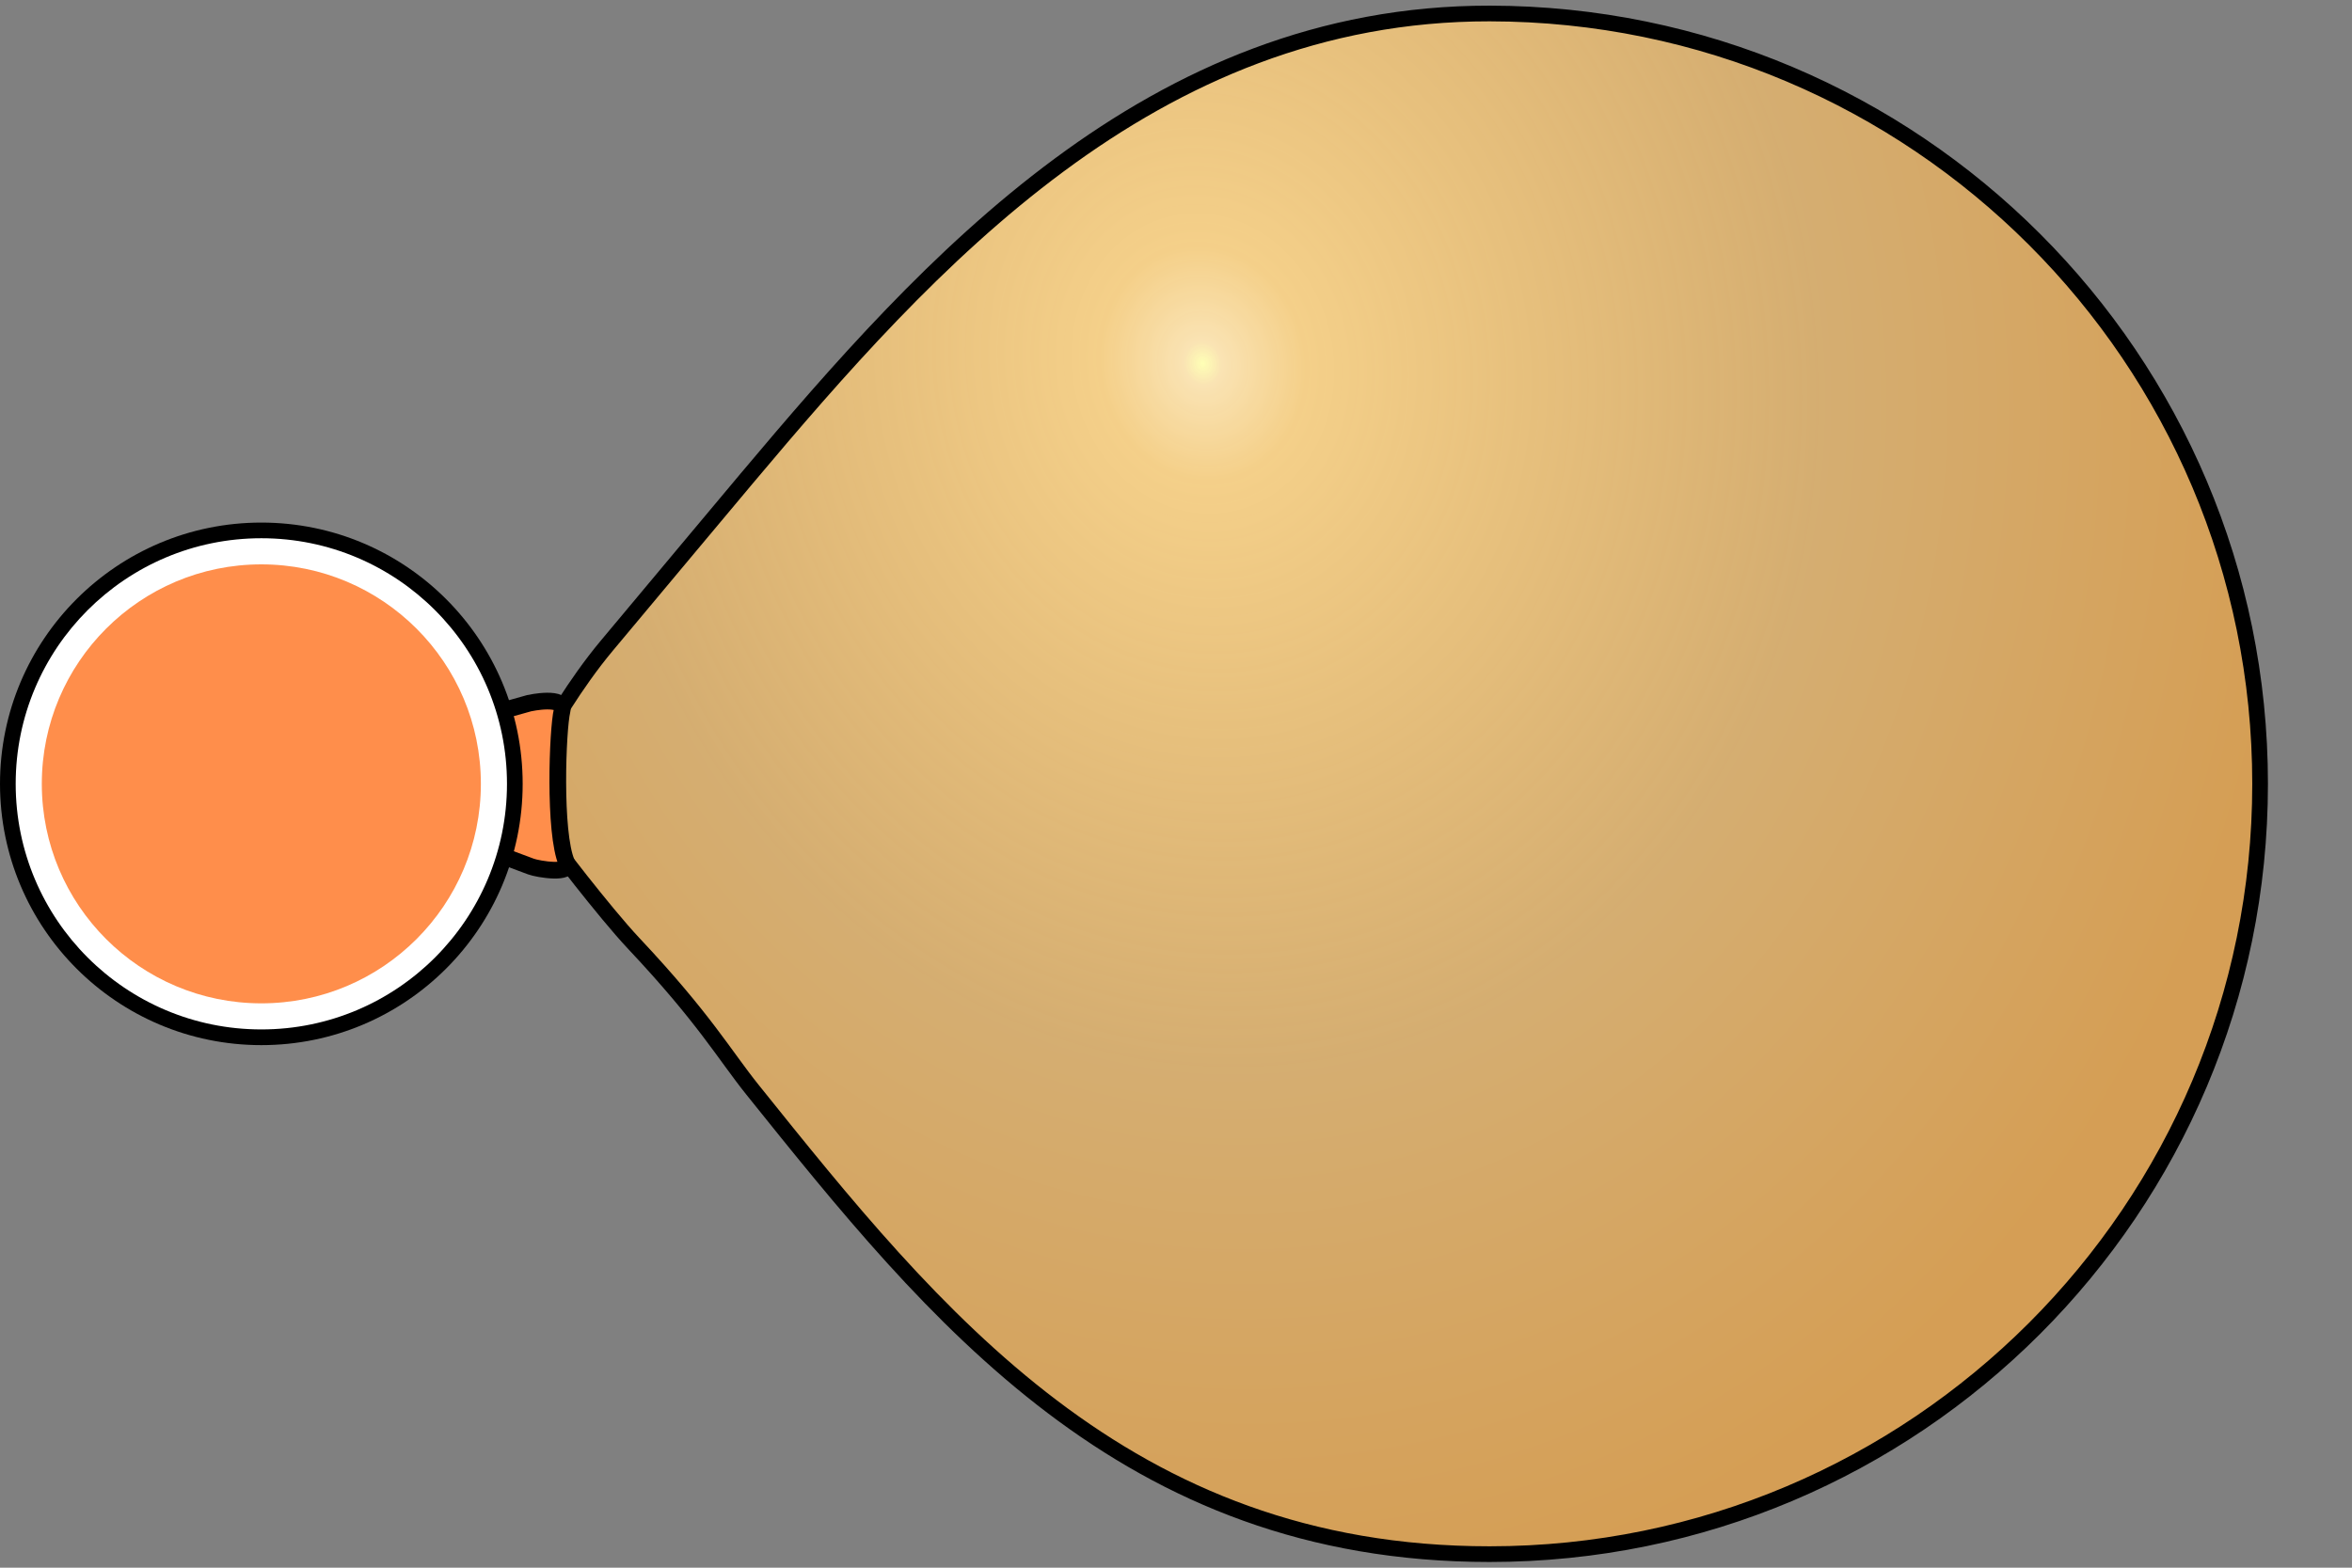 <?xml version="1.0" encoding="UTF-8" standalone="no"?>
<!-- Created with Inkscape (http://www.inkscape.org/) -->

<svg
   width="450"
   height="300"
   viewBox="0 0 119.062 79.375"
   version="1.1"
   id="svg1"
   inkscape:export-filename="../assets/images/balloon gradient.png"
   inkscape:export-xdpi="96"
   inkscape:export-ydpi="96"
   sodipodi:docname="balloon 5 lighting.svg"
   inkscape:version="1.3.2 (091e20ef0f, 2023-11-25, custom)"
   xmlns:inkscape="http://www.inkscape.org/namespaces/inkscape"
   xmlns:sodipodi="http://sodipodi.sourceforge.net/DTD/sodipodi-0.dtd"
   xmlns:xlink="http://www.w3.org/1999/xlink"
   xmlns="http://www.w3.org/2000/svg"
   xmlns:svg="http://www.w3.org/2000/svg"
   xmlns:rdf="http://www.w3.org/1999/02/22-rdf-syntax-ns#"
   xmlns:cc="http://creativecommons.org/ns#"
   xmlns:dc="http://purl.org/dc/elements/1.1/">
  <rect x="0" y="0" width="119.062" height="79.375" fill="#808080" stroke="none"/>
  <defs
     id="defs1">
    <linearGradient
       id="linearGradient4"
       inkscape:collect="always">
      <stop
         style="stop-color:#feffb5;stop-opacity:1;"
         offset="0"
         id="stop4" />
      <stop
         style="stop-color:#ffe7b5;stop-opacity:0.957;"
         offset="0.018"
         id="stop3" />
      <stop
         style="stop-color:#ffd78a;stop-opacity:0.914;"
         offset="0.094"
         id="stop1" />
      <stop
         style="stop-color:#ffc469;stop-opacity:0.666;"
         offset="0.573"
         id="stop5" />
      <stop
         style="stop-color:#ffad3f;stop-opacity:0.667;"
         offset="1"
         id="stop7" />
    </linearGradient>
    <radialGradient
       inkscape:collect="always"
       xlink:href="#linearGradient4"
       id="radialGradient5"
       cx="31.908"
       cy="-3.178"
       fx="31.908"
       fy="-3.178"
       r="15.246"
       gradientTransform="matrix(0.723,4.065,-3.526,0.627,26.623,-109.3)"
       gradientUnits="userSpaceOnUse" />
  </defs>
  <sodipodi:namedview
     id="base"
     pagecolor="#ffffff"
     bordercolor="#000000"
     borderopacity="0.3"
     inkscape:pageopacity="0.0"
     inkscape:pageshadow="2"
     inkscape:zoom="1.4"
     inkscape:cx="294.64286"
     inkscape:cy="121.42857"
     inkscape:document-units="px"
     inkscape:showpageshadow="2"
     inkscape:pagecheckerboard="true"
     inkscape:deskcolor="#d1d1d1"
     inkscape:window-width="1920"
     inkscape:window-height="1007"
     inkscape:window-x="0"
     inkscape:window-y="0"
     inkscape:window-maximized="1"
     inkscape:current-layer="svg1"
     showguides="false" />
  <path
     style="fill:url(#radialGradient5);fill-opacity:1;stroke:#000000;stroke-width:0.794;stroke-linejoin:round;stroke-dasharray:none;stroke-opacity:1"
     d="m 27.863,42.587 c 0,0 2.7,3.568 4.218,5.181 3.584,3.812 4.591,5.638 6.018,7.416 9.177,11.437 18.839,23.505 37.308,23.505 21.541,0 39.003,-17.462 39.003,-39.003 0,-21.541 -17.462,-38.981 -39.003,-39.003 C 58.266,0.668 46.976,13.314 37.8,24.225 c -1.651,1.963 -3.827,4.577 -7.077,8.46 -1.67,1.995 -2.959,4.315 -2.959,4.315"
     id="path4-7"
     sodipodi:nodetypes="csssssssc" />
  <path
     style="fill:#ff8e4b;fill-opacity:1;stroke:#000000;stroke-width:0.845;stroke-dasharray:none;stroke-opacity:1"
     d="m 25.473,35.971 1.313,-0.367 c 0,0 1.858,-0.411 1.666,0.378 -0.228,0.936 -0.426,6.178 0.237,7.711 0.258,0.597 -1.447,0.318 -1.814,0.181 L 25.714,43.441"
     id="path2"
     sodipodi:nodetypes="ccsssc" />
  <circle
     style="fill:#000000;fill-opacity:1;stroke-width:0.265;stroke-dasharray:none"
     id="path1"
     cx="13.229"
     cy="39.688"
     r="13.229" />
  <circle
     style="fill:#ffffff;fill-opacity:1;stroke-width:0.249"
     id="path1-7"
     cx="13.229"
     cy="39.687"
     r="12.435" />
  <circle
     style="fill:#ff8e4b;fill-opacity:1;stroke-width:0.223"
     id="path1-7-5"
     cx="13.229"
     cy="39.688"
     r="11.113" />
</svg>
